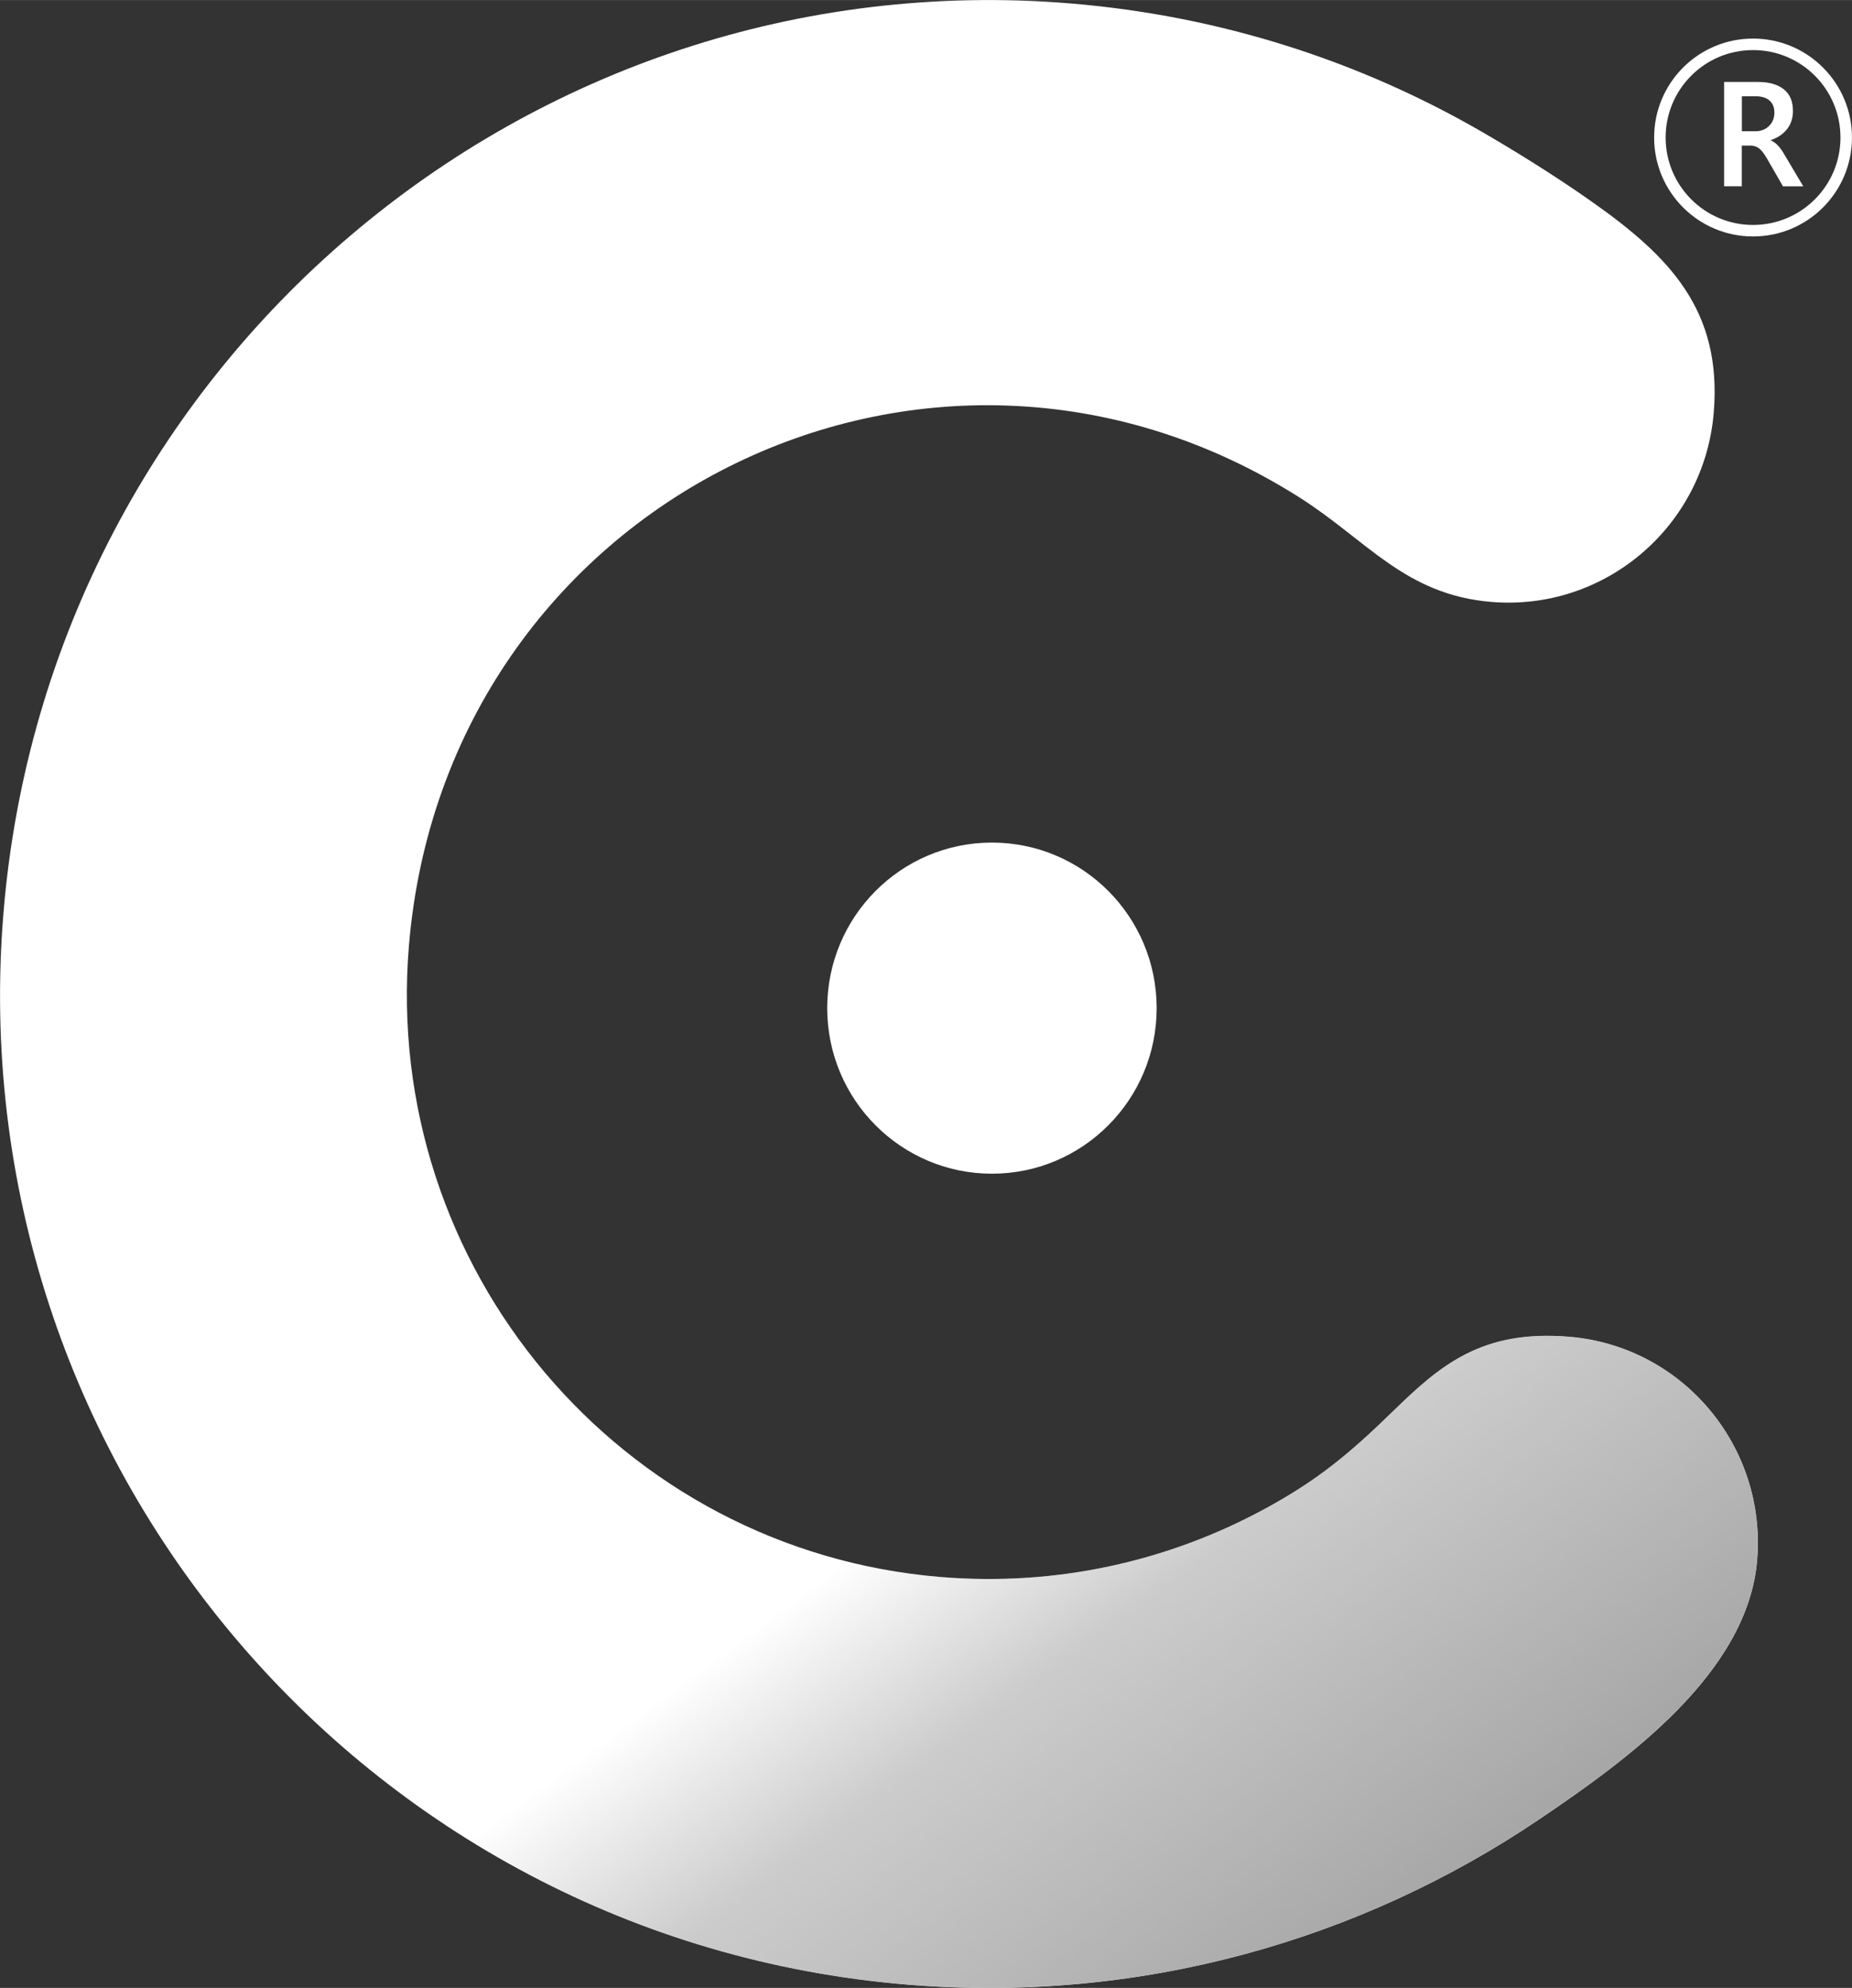 <?xml version="1.0" encoding="UTF-8"?>
<!DOCTYPE svg PUBLIC "-//W3C//DTD SVG 1.1//EN" "http://www.w3.org/Graphics/SVG/1.1/DTD/svg11.dtd">
<!-- Creator: CorelDRAW 2021.5 -->
<svg xmlns="http://www.w3.org/2000/svg" xml:space="preserve" width="56.729mm" height="60.88mm" version="1.1" style="shape-rendering:geometricPrecision; text-rendering:geometricPrecision; image-rendering:optimizeQuality; fill-rule:evenodd; clip-rule:evenodd"
viewBox="0 0 278.49 298.86"
 xmlns:xlink="http://www.w3.org/1999/xlink"
 xmlns:xodm="http://www.corel.com/coreldraw/odm/2003">
 <rect x="0" y="0" width="278.49" height="298.86" fill="#333333" stroke="none"/>
 <defs>
  <style type="text/css">
   <![CDATA[
    .str1 {stroke:white;stroke-width:1.73;stroke-miterlimit:22.926}
    .str0 {stroke:black;stroke-width:0.98;stroke-miterlimit:22.926}
    .fil1 {fill:none}
    .fil3 {fill:#999999}
    .fil0 {fill:white}
    .fil2 {fill:white}
    .fil4 {fill:white;fill-rule:nonzero}
   ]]>
  </style>
   <clipPath id="id0">
    <path d="M149.16 126.67c13.68,0 24.77,11.14 24.77,24.89 0,13.75 -11.09,24.89 -24.77,24.89 -13.68,0 -24.77,-11.14 -24.77,-24.89 0,-13.75 11.09,-24.89 24.77,-24.89z"/>
   </clipPath>
     <mask id="id1">
  <linearGradient id="id2" gradientUnits="userSpaceOnUse" x1="62.32" y1="167.88" x2="115.23" y2="183.03">
   <stop offset="0" style="stop-opacity:1; stop-color:white"/>
   <stop offset="1" style="stop-opacity:0; stop-color:white"/>
  </linearGradient>
      <rect style="fill:url(#id2)" x="54.52" y="145.66" width="53.41" height="53.67"/>
     </mask>
   <clipPath id="id3">
    <path d="M161.06 0.52c22.5,1.87 43.42,8.68 61.77,19.29 4.03,2.33 10.62,6.32 16.65,10.59 11.52,8.13 19.5,16.22 18.22,31.63 -1.42,17.13 -16.39,29.87 -33.44,28.46 -13,-1.08 -18.7,-9.27 -28.86,-15.71 -55.94,-35.46 -128.37,0.74 -133.91,67.42 -4.02,48.4 31.77,90.88 79.93,94.88 17.48,1.45 34.18,-2.37 48.57,-10.13 8.16,-4.4 12.98,-8.46 19.47,-14.78 7.09,-6.91 13.34,-12.3 26.48,-11.21 17.05,1.41 29.71,16.45 28.29,33.58 -1.41,16.96 -19.5,30.01 -32.72,38.94 -27.03,18.27 -60.19,27.78 -95.16,24.88 -81.84,-6.79 -142.64,-78.97 -135.82,-161.22 6.83,-82.24 78.7,-143.41 160.54,-136.62z"/>
   </clipPath>
     <mask id="id4">
  <linearGradient id="id5" gradientUnits="userSpaceOnUse" x1="263.31" y1="277.58" x2="194.65" y2="184.62">
   <stop offset="0" style="stop-opacity:1; stop-color:white"/>
   <stop offset="0.729" style="stop-opacity:0.502; stop-color:white"/>
   <stop offset="1" style="stop-opacity:0; stop-color:white"/>
  </linearGradient>
      <rect style="fill:url(#id5)" x="-82.4" y="-53.27" width="511" height="431.97"/>
     </mask>
 </defs>
 <g id="Capa_x0020_1">
  <path class="fil0" d="M149.16 126.67c13.68,0 24.77,11.14 24.77,24.89 0,13.75 -11.09,24.89 -24.77,24.89 -13.68,0 -24.77,-11.14 -24.77,-24.89 0,-13.75 11.09,-24.89 24.77,-24.89z"/>
  <g style="clip-path:url(#id0)">
   <g id="_2898614498544">
    <path id="_1" class="fil0" style="mask:url(#id1)" d="M81.22 146.15c14.48,0 26.21,11.8 26.21,26.34 0,14.55 -11.74,26.35 -26.21,26.35 -14.48,0 -26.21,-11.8 -26.21,-26.35 0,-14.55 11.74,-26.34 26.21,-26.34z"/>
   </g>
  </g>
  <path class="fil1" d="M149.16 126.67c13.68,0 24.77,11.14 24.77,24.89 0,13.75 -11.09,24.89 -24.77,24.89 -13.68,0 -24.77,-11.14 -24.77,-24.89 0,-13.75 11.09,-24.89 24.77,-24.89z"/>
  <path class="fil2" d="M161.06 0.52c22.5,1.87 43.42,8.68 61.77,19.29 4.03,2.33 10.62,6.32 16.65,10.59 11.52,8.13 19.5,16.22 18.22,31.63 -1.42,17.13 -16.39,29.87 -33.44,28.46 -13,-1.08 -18.7,-9.27 -28.86,-15.71 -55.94,-35.46 -128.37,0.74 -133.91,67.42 -4.02,48.4 31.77,90.88 79.93,94.88 17.48,1.45 34.18,-2.37 48.57,-10.13 8.16,-4.4 12.98,-8.46 19.47,-14.78 7.09,-6.91 13.34,-12.3 26.48,-11.21 17.05,1.41 29.71,16.45 28.29,33.58 -1.41,16.96 -19.5,30.01 -32.72,38.94 -27.03,18.27 -60.19,27.78 -95.16,24.88 -81.84,-6.79 -142.64,-78.97 -135.82,-161.22 6.83,-82.24 78.7,-143.41 160.54,-136.62z"/>
  <g style="clip-path:url(#id3)">
   <g id="_2898614479824">
    <polygon id="_1_0" class="fil3 str0" style="mask:url(#id4)" points="395.62,378.21 -81.91,338.57 -49.43,-52.78 428.11,-13.15 "/>
   </g>
  </g>
  <path class="fil1" d="M161.06 0.52c22.5,1.87 43.42,8.68 61.77,19.29 4.03,2.33 10.62,6.32 16.65,10.59 11.52,8.13 19.5,16.22 18.22,31.63 -1.42,17.13 -16.39,29.87 -33.44,28.46 -13,-1.08 -18.7,-9.27 -28.86,-15.71 -55.94,-35.46 -128.37,0.74 -133.91,67.42 -4.02,48.4 31.77,90.88 79.93,94.88 17.48,1.45 34.18,-2.37 48.57,-10.13 8.16,-4.4 12.98,-8.46 19.47,-14.78 7.09,-6.91 13.34,-12.3 26.48,-11.21 17.05,1.41 29.71,16.45 28.29,33.58 -1.41,16.96 -19.5,30.01 -32.72,38.94 -27.03,18.27 -60.19,27.78 -95.16,24.88 -81.84,-6.79 -142.64,-78.97 -135.82,-161.22 6.83,-82.24 78.7,-143.41 160.54,-136.62z"/>
  <circle class="fil1 str1" cx="263.61" cy="20.67" r="14.01"/>
  <path class="fil4" d="M271.17 28.01l-3.06 0 -2.4 -4.17c-0.42,-0.73 -0.81,-1.23 -1.16,-1.51 -0.35,-0.28 -0.76,-0.43 -1.24,-0.45l-1.39 0 0 6.12 -2.66 0 0 -15.68 5.13 0c1.62,0 2.9,0.36 3.83,1.09 0.93,0.73 1.39,1.81 1.39,3.26 0,1.08 -0.3,1.99 -0.89,2.74 -0.59,0.75 -1.41,1.3 -2.44,1.65l0 0.04c0.39,0.17 0.75,0.43 1.07,0.77 0.32,0.35 0.63,0.76 0.9,1.24l2.9 4.88zm-9.24 -13.54l0 5.26 2.02 0c0.84,0 1.53,-0.27 2.06,-0.79 0.54,-0.53 0.81,-1.2 0.81,-2.01 0,-0.78 -0.24,-1.38 -0.72,-1.81 -0.48,-0.43 -1.18,-0.65 -2.11,-0.65l-2.06 0z"/>
 </g>
</svg>
